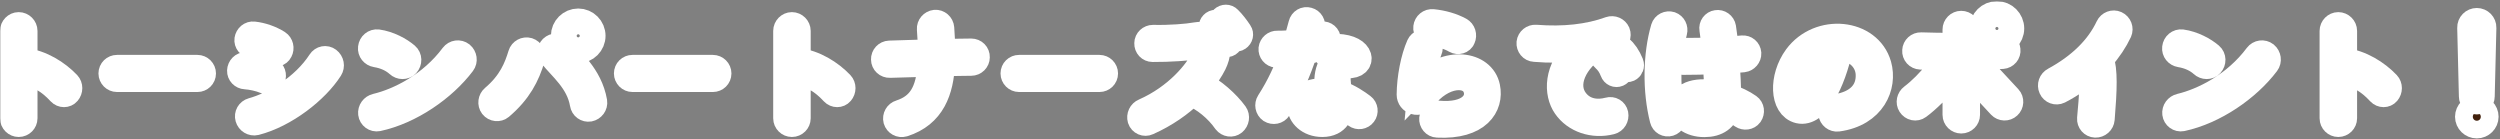 <svg width="970" height="54" viewBox="0 0 970 54" fill="none" xmlns="http://www.w3.org/2000/svg">
<rect x="0" y="0" width="970" height="54" fill="#808080" stroke="none"/>
<mask id="path-1-outside-1_500:992" maskUnits="userSpaceOnUse" x="0" y="0.45" width="970" height="54" fill="black">
<rect fill="white" y="0.45" width="970" height="54"/>
<path d="M26.3 32.55C22.2 28.25 16.05 24.4 9.55 23.6V12C9.55 10.75 8.5 9.7 7.25 9.7C6.05 9.7 5 10.75 5 12V45.9C5 47.15 6.05 48.15 7.25 48.15C8.55 48.15 9.55 47.1 9.55 45.9V28C14.85 28.9 19.1 31.35 23.3 35.9C24.15 36.8 25.55 36.8 26.3 35.9C27.15 34.9 27.15 33.45 26.3 32.55Z"/>
<path d="M76.6 30.7C77.8 30.7 78.8 29.75 78.8 28.5C78.8 27.3 77.8 26.3 76.6 26.3H45.4C44.2 26.3 43.2 27.25 43.2 28.5C43.2 29.7 44.2 30.7 45.4 30.7H76.6Z"/>
<path d="M105.8 20.55C106.8 21.15 108.1 20.85 108.6 19.8C109.2 18.7 108.85 17.3 107.85 16.65C105.1 14.9 101.65 13.7 98.4 13.35C97.2 13.2 96.15 14.1 95.95 15.35C95.8 16.45 96.65 17.5 97.8 17.7C100.7 18.1 103.5 19.05 105.8 20.55ZM99.15 47.5C110.65 44.55 122.7 35.1 128.05 26.7C128.75 25.6 128.5 24.15 127.4 23.3C126.4 22.55 125 22.8 124.3 23.9C117.85 33.85 106.25 40.65 97.85 42.95C96.6 43.3 95.9 44.55 96.25 45.75C96.6 47 97.9 47.8 99.15 47.5ZM102.9 31.4C104 31.85 105.3 31.4 105.75 30.35C106.25 29.15 105.8 27.8 104.65 27.3C102.05 26.15 98.45 25.35 95.4 25.2C94.15 25.15 93.15 26.2 93.1 27.45C93.05 28.6 94 29.6 95.2 29.65C97.6 29.8 100.65 30.45 102.9 31.4Z"/>
<path d="M157.8 25C158.75 23.95 158.7 22.35 157.7 21.5C155.2 19.35 150.9 17 146.5 16.4C145.2 16.25 144.05 17.2 143.9 18.55C143.75 19.8 144.65 20.9 145.9 21.1C149.3 21.65 152.3 23 154.5 25C155.45 25.9 156.95 25.9 157.8 25ZM146.55 45.95C159.2 43.25 172.15 34.3 179.5 24.55C180.3 23.5 180.05 22 179.05 21.15C178 20.35 176.55 20.55 175.75 21.6C167.25 33 154.8 39.2 145.95 41.3C144.65 41.6 143.8 42.8 143.95 44.05C144.1 45.3 145.3 46.2 146.55 45.95Z"/>
<path d="M224.35 19.5C227.45 19.5 229.95 16.95 229.95 13.9C229.95 10.85 227.45 8.3 224.35 8.3C221.3 8.3 218.75 10.8 218.75 13.9C218.75 16.95 221.25 19.5 224.35 19.5ZM224.35 16.9C222.65 16.9 221.35 15.55 221.35 13.9C221.35 12.2 222.7 10.9 224.35 10.9C226.05 10.9 227.35 12.25 227.35 13.9C227.35 15.55 226.05 16.9 224.35 16.9ZM228.65 42.2C229.9 41.95 230.8 40.75 230.6 39.5C228.8 29.2 221.25 23.5 217.75 18.95C216.95 17.95 215.55 17.7 214.55 18.35C213.45 19.05 213.2 20.5 213.95 21.45C217.65 26.2 224.6 31.45 226.1 40.3C226.3 41.6 227.45 42.4 228.65 42.2ZM194.25 41.5C201.35 35.45 204.45 29.4 206.5 22.5C206.85 21.25 206.15 20 204.95 19.6C203.75 19.25 202.45 19.95 202.1 21.15C200.55 26.2 198.3 32.1 191.45 37.9C190.5 38.7 190.3 40.15 191.05 41.15C191.85 42.15 193.3 42.3 194.25 41.5Z"/>
<path d="M276.6 30.7C277.8 30.7 278.8 29.75 278.8 28.5C278.8 27.3 277.8 26.3 276.6 26.3H245.4C244.2 26.3 243.2 27.25 243.2 28.5C243.2 29.7 244.2 30.7 245.4 30.7H276.6Z"/>
<path d="M326.3 32.55C322.2 28.25 316.05 24.4 309.55 23.6V12C309.55 10.75 308.5 9.7 307.25 9.7C306.05 9.7 305 10.75 305 12V45.9C305 47.15 306.05 48.15 307.25 48.15C308.55 48.15 309.55 47.1 309.55 45.9V28C314.85 28.9 319.1 31.35 323.3 35.9C324.15 36.8 325.55 36.8 326.3 35.9C327.15 34.9 327.15 33.45 326.3 32.55Z"/>
<path d="M376.85 19.95C374.15 19.95 370.4 20.05 365.65 20.15C365.65 17.05 365.45 13.95 365.25 10.9C365.15 9.65 364.05 8.7 362.85 8.8C361.6 8.95 360.65 10.05 360.75 11.25C361 14.55 361.15 17.55 361.15 20.25L345.1 20.75C343.85 20.8 342.9 21.85 342.95 23.05C342.95 24.3 344 25.25 345.25 25.2C351.25 25 356.5 24.85 361.05 24.75C360.4 35.9 356.85 41.3 349.3 43.75C348.1 44.1 347.4 45.35 347.7 46.55C348.05 47.75 349.3 48.45 350.5 48.1C361.85 44.5 365.05 35.1 365.55 24.6C370.35 24.5 374.15 24.4 376.85 24.4C378.05 24.4 379.05 23.4 379.05 22.2C379.1 20.95 378.1 19.95 376.85 19.95Z"/>
<path d="M426.6 30.7C427.8 30.7 428.8 29.75 428.8 28.5C428.8 27.3 427.8 26.3 426.6 26.3H395.4C394.2 26.3 393.2 27.25 393.2 28.5C393.2 29.7 394.2 30.7 395.4 30.7H426.6Z"/>
<path d="M480.95 12.55C479.75 10.75 478.25 8.75 476.75 7.3C476.15 6.65 475.15 6.65 474.45 7.3C473.85 7.85 473.9 8.85 474.5 9.45C475.7 10.75 477.25 12.65 478.3 14.25C478.8 15 479.75 15.25 480.45 14.75C481.2 14.25 481.45 13.25 480.95 12.55ZM470.6 11.55C471.85 12.85 473.45 14.8 474.5 16.45C475 17.15 476 17.4 476.7 16.95C477.45 16.45 477.7 15.4 477.2 14.7C476 12.9 474.4 10.75 472.85 9.25C472.2 8.65 471.15 8.65 470.55 9.3C469.95 9.9 469.95 10.95 470.6 11.55ZM465.6 32.65C468.05 29.75 469.8 27.05 470.95 24.75C474.45 17.65 471.15 12.4 463.95 13.65C460.7 14.25 454 14.8 447.35 14.65C446.15 14.65 445.1 15.6 445.1 16.8C445.05 18.05 446 19.05 447.2 19.05C453.7 19.1 461.2 18.55 464.6 18C468.15 17.45 468.8 18.8 466.95 22.75C464.5 27.75 456.85 37.5 443.9 43.2C442.7 43.7 442.1 45 442.45 46.25C442.85 47.45 444.2 48.05 445.35 47.5C452.4 44.35 458 40.3 462.25 36.2C467.1 38.1 472.35 42.4 475.6 47.1C476.4 48.1 477.75 48.3 478.7 47.55C479.7 46.7 479.95 45.25 479.2 44.2C476.1 39.95 470.75 35.15 465.6 32.65Z"/>
<path d="M514.05 17.5C515.1 16.95 515.55 15.6 515.05 14.45C514.55 13.4 513.3 13 512.2 13.55C510.8 14.25 509.3 14.85 507.7 15.35C508.2 13.65 508.7 12 509.1 10.5C509.4 9.35 508.7 8.15 507.55 7.85C506.35 7.5 505.2 8.2 504.9 9.4C504.3 11.65 503.65 14 502.9 16.4C500.4 16.8 497.9 16.95 495.65 16.9C494.45 16.85 493.45 17.75 493.3 18.9C493.2 20.1 494.05 21.15 495.25 21.25C497.25 21.35 499.3 21.25 501.4 21.05C499.3 27 496.5 33.3 492.4 39.65C491.75 40.65 492 42.05 493 42.75C494.05 43.4 495.45 43.15 496.1 42.1C500.65 35.1 503.85 27.25 506.15 20.25C509.05 19.6 511.75 18.65 514.05 17.5ZM528.7 41.25C526.65 39.7 523.45 37.5 519.65 36.2C518.25 27.7 519.1 25.8 524.2 25.3C529.4 24.8 528.4 17.65 516.8 18.15C515.55 18.2 514.65 19.25 514.75 20.5C514.8 21.65 515.85 22.45 517.05 22.35C518.1 22.3 519.2 22.35 520.25 22.5C517.1 23.65 514.1 26.45 515.15 35.5C500 34 502.4 48.15 513.05 48.15C519.1 48.15 520.3 43.55 520.2 41.05C522.6 42.15 524.65 43.6 526.1 44.7C527.05 45.4 528.4 45.2 529.1 44.25C529.8 43.35 529.65 41.95 528.7 41.25ZM509.5 42.8C507.05 40.25 511.4 38.1 515.85 39.6C516.8 45.6 511.3 44.7 509.5 42.8Z"/>
<path d="M564.7 15.7C565.75 16.3 567.1 15.9 567.5 14.85C568.05 13.65 567.6 12.25 566.5 11.65C563.55 10.05 559.85 8.95 555.9 8.55C554.6 8.4 553.5 9.35 553.35 10.6C553.2 11.8 554.1 12.9 555.35 13C559 13.3 562.1 14.2 564.7 15.7ZM557.7 48.4C573.6 49.2 578.55 41 577.05 33.8C575.2 24.75 561.3 22.6 551.2 33.1C551.55 29.1 553.2 22.95 554.6 19.45C555.1 18.35 554.6 17.05 553.55 16.55C552.45 16.05 551.15 16.5 550.65 17.6C548.45 22.55 546.95 30.2 546.9 36.75C546.9 38 547.75 39.1 549 39.45C550.15 39.8 551.45 39.3 552.2 38.25C559.5 28.35 570.7 27.65 572.75 34.5C574.25 39.5 569.95 45.1 558.05 44.05C556.85 43.95 555.75 44.8 555.65 46C555.55 47.25 556.45 48.35 557.7 48.4Z"/>
<path d="M624.15 42.75C620.15 43.85 614.8 43.6 611.35 39.1C606.55 32.85 610.55 23.45 620.25 17.35C622.4 16.85 624.4 16.25 626.3 15.55C627.45 15.1 628 13.8 627.55 12.65C627.05 11.55 625.8 11 624.65 11.4C616.4 14.4 606.7 15.45 595.85 14.6C594.65 14.5 593.55 15.4 593.4 16.6C593.3 17.85 594.2 18.95 595.4 19C601.3 19.5 607.1 19.4 612.5 18.75C603.65 26.75 604 36.3 607.45 41.25C611.1 46.55 618.15 48.95 625.05 47.2C626.3 46.9 627.05 45.6 626.8 44.3C626.55 43.1 625.35 42.4 624.15 42.75ZM632.75 24.65C631.6 21.9 630.45 20.2 628.5 18.45C627.9 17.9 626.95 17.95 626.35 18.5C625.8 19.1 625.8 20 626.4 20.6C628 22.1 629.15 23.8 629.95 25.9C630.25 26.7 631.15 27.1 631.95 26.75C632.7 26.4 633.1 25.5 632.75 24.65ZM624.5 20.4C623.85 19.8 622.8 19.9 622.25 20.55C621.65 21.15 621.75 22.15 622.4 22.7C624 24.15 625 25.65 625.8 27.75C626.1 28.6 627 29 627.8 28.65C628.6 28.3 629.05 27.35 628.7 26.5C627.6 23.95 626.3 22.05 624.5 20.4Z"/>
<path d="M678.55 41.35C676.35 39.8 673.55 38.45 670.55 37.45C670.55 33.45 670.3 28.35 669.95 23.55C672.4 23.4 674.6 23.2 676.4 23.05C677.55 22.9 678.45 21.85 678.4 20.7C678.3 19.5 677.3 18.65 676.1 18.75C674.2 18.95 672 19.1 669.6 19.25C669.3 15.85 668.95 12.8 668.6 10.7C668.4 9.5 667.25 8.7 666.1 8.9C664.95 9.05 664.15 10.15 664.35 11.3C664.7 13.35 665 16.25 665.3 19.45C661.15 19.65 656.85 19.75 653 19.7C651.8 19.7 650.8 20.65 650.8 21.85C650.8 23.05 651.75 24.05 652.95 24.05C657.15 24.05 661.55 23.95 665.65 23.75C665.95 28.1 666.2 32.6 666.2 36.3C659.25 34.95 652.65 35.95 652.25 41.4C651.95 45.25 655.9 48.2 661.3 48.2C666.3 48.2 669.45 45.9 670.25 41.75C672.25 42.55 674.15 43.6 675.95 44.9C676.95 45.55 678.3 45.4 679 44.45C679.7 43.4 679.55 42.05 678.55 41.35ZM648.25 9.5C647.1 9.15 645.85 9.75 645.5 10.9C642.45 21.25 642.25 35.2 645.1 46.35C645.4 47.55 646.55 48.2 647.75 47.85C648.85 47.5 649.5 46.3 649.2 45.15C646.05 32.95 647.55 19.65 649.65 12.25C649.95 11.1 649.35 9.9 648.25 9.5ZM661.3 43.85C655.95 43.85 654.35 39.8 661 40C662.75 40.05 664.4 40.2 666.05 40.55C665.75 42.95 664.45 43.85 661.3 43.85Z"/>
<path d="M713 46.05C726.8 44.2 731.2 33.35 728.9 25.25C725.15 12.15 705.85 10.2 697.05 22.1C691.2 30.1 691.65 41.4 698 42.9C704.75 44.5 711.05 32.25 713.95 18.6C719.95 18.7 724.75 23.1 725 28.75C725.3 35.65 720.75 40.25 712.35 41.55C711.15 41.75 710.3 42.85 710.5 44.05C710.65 45.3 711.8 46.2 713 46.05ZM697.75 37.6C695.5 33.85 698.35 21.05 709.3 18.9C707.2 29.05 700.65 42.5 697.75 37.6Z"/>
<path d="M774.8 16.65C777.85 16.65 780.4 14.15 780.4 11.05C780.4 7.95 777.85 5.45 774.8 5.45C771.75 5.45 769.2 7.95 769.2 11.05C769.2 14.1 771.7 16.65 774.8 16.65ZM774.8 8.05C776.45 8.05 777.8 9.35 777.8 11.05C777.8 12.75 776.45 14.05 774.8 14.05C773.1 14.05 771.8 12.7 771.8 11.05C771.8 9.35 773.15 8.05 774.8 8.05ZM776.95 21.75C778.2 21.65 779.1 20.6 778.95 19.35C778.85 18.15 777.8 17.25 776.6 17.3C773.1 17.5 768.3 17.65 763.25 17.7V11.45C763.25 10.25 762.25 9.2 760.95 9.2C759.7 9.2 758.7 10.25 758.7 11.45V17.75C753.85 17.75 749.1 17.7 745.35 17.55C744.15 17.5 743.1 18.45 743.05 19.65C742.95 20.9 743.9 21.95 745.15 22C748.75 22.15 753.7 22.2 758.7 22.2V44.55C758.7 45.8 759.75 46.8 760.95 46.8C762.25 46.8 763.25 45.75 763.25 44.55V22.15C768.65 22.05 773.75 21.95 776.95 21.75ZM754.25 27.9C753.3 27.1 751.85 27.3 751.1 28.35C748.9 31.35 745.15 35.1 741.9 37.55C740.9 38.3 740.6 39.7 741.25 40.7C741.95 41.8 743.35 42.1 744.35 41.35C747.85 38.8 752.4 34.2 754.7 31.3C755.5 30.25 755.3 28.75 754.25 27.9ZM770.4 28.25C769.55 27.35 768.1 27.3 767.25 28.15C766.35 28.95 766.25 30.4 767.1 31.3L776.15 41.05C777 41.95 778.4 42 779.3 41.15C780.2 40.35 780.3 38.9 779.45 38L770.4 28.25Z"/>
<path d="M821.05 9.25C819.95 8.75 818.6 9.25 818.05 10.4C814.15 18.7 807 25.65 797.05 31.05C795.9 31.65 795.4 33 795.95 34.2C796.45 35.35 797.8 35.85 798.95 35.3C803.9 32.75 808.1 29.7 811.55 26.5C812.25 30.55 811.7 37.1 810.9 46C810.8 47.25 811.75 48.35 813 48.4C814.3 48.45 815.4 47.45 815.5 46.2C816.45 34.65 816.7 27.15 815.15 22.85C818.3 19.3 820.65 15.7 822.25 12.3C822.75 11.15 822.25 9.8 821.05 9.25Z"/>
<path d="M857.8 25C858.75 23.95 858.7 22.35 857.7 21.5C855.2 19.35 850.9 17 846.5 16.4C845.2 16.25 844.05 17.2 843.9 18.55C843.75 19.8 844.65 20.9 845.9 21.1C849.3 21.65 852.3 23 854.5 25C855.45 25.9 856.95 25.9 857.8 25ZM846.55 45.95C859.2 43.25 872.15 34.3 879.5 24.55C880.3 23.5 880.05 22 879.05 21.15C878 20.35 876.55 20.55 875.75 21.6C867.25 33 854.8 39.2 845.95 41.3C844.65 41.6 843.8 42.8 843.95 44.05C844.1 45.3 845.3 46.2 846.55 45.95Z"/>
<path d="M926.3 32.55C922.2 28.25 916.05 24.4 909.55 23.6V12C909.55 10.75 908.5 9.7 907.25 9.7C906.05 9.7 905 10.75 905 12V45.9C905 47.15 906.05 48.15 907.25 48.15C908.55 48.15 909.55 47.1 909.55 45.9V28C914.85 28.9 919.1 31.35 923.3 35.9C924.15 36.8 925.55 36.8 926.3 35.9C927.15 34.9 927.15 33.45 926.3 32.55Z"/>
<path d="M961 39.4C962.1 39.4 962.95 38.5 962.95 37.45L963.6 10.75C963.65 9.3 962.45 8.1 961 8.1C959.55 8.1 958.35 9.3 958.4 10.75L959.05 37.45C959.05 38.5 959.9 39.4 961 39.4ZM961 48.7C962.9 48.7 964.45 47.15 964.45 45.3C964.45 43.4 962.9 41.85 961 41.85C959.15 41.85 957.55 43.4 957.55 45.3C957.55 47.2 959.15 48.7 961 48.7Z"/>
</mask>
<path d="M26.3 32.55C22.2 28.25 16.05 24.4 9.55 23.6V12C9.55 10.75 8.5 9.7 7.25 9.7C6.05 9.7 5 10.75 5 12V45.9C5 47.15 6.05 48.15 7.25 48.15C8.55 48.15 9.55 47.1 9.55 45.9V28C14.85 28.9 19.1 31.35 23.3 35.9C24.15 36.8 25.55 36.8 26.3 35.9C27.15 34.9 27.15 33.45 26.3 32.55Z" fill="#42210C"/>
<path d="M76.6 30.7C77.8 30.7 78.8 29.75 78.8 28.5C78.8 27.3 77.8 26.3 76.6 26.3H45.4C44.2 26.3 43.2 27.25 43.2 28.5C43.2 29.7 44.2 30.7 45.4 30.7H76.6Z" fill="#42210C"/>
<path d="M105.8 20.55C106.8 21.15 108.1 20.85 108.6 19.8C109.2 18.7 108.85 17.3 107.85 16.65C105.1 14.9 101.65 13.7 98.4 13.35C97.2 13.2 96.15 14.1 95.95 15.35C95.8 16.45 96.65 17.5 97.8 17.7C100.7 18.1 103.5 19.05 105.8 20.55ZM99.15 47.5C110.65 44.55 122.7 35.1 128.05 26.7C128.75 25.6 128.5 24.15 127.4 23.3C126.4 22.55 125 22.8 124.3 23.9C117.85 33.85 106.25 40.65 97.85 42.95C96.6 43.3 95.9 44.55 96.25 45.75C96.6 47 97.9 47.8 99.15 47.5ZM102.9 31.4C104 31.85 105.3 31.4 105.75 30.35C106.25 29.15 105.8 27.8 104.65 27.3C102.05 26.15 98.45 25.35 95.4 25.2C94.15 25.15 93.15 26.2 93.1 27.45C93.05 28.6 94 29.6 95.2 29.65C97.6 29.8 100.65 30.45 102.9 31.4Z" fill="#42210C"/>
<path d="M157.8 25C158.75 23.95 158.7 22.35 157.7 21.5C155.2 19.35 150.9 17 146.5 16.4C145.2 16.25 144.05 17.2 143.9 18.55C143.75 19.8 144.65 20.9 145.9 21.1C149.3 21.65 152.3 23 154.5 25C155.45 25.9 156.95 25.9 157.8 25ZM146.55 45.95C159.2 43.25 172.15 34.3 179.5 24.55C180.3 23.5 180.05 22 179.05 21.15C178 20.35 176.55 20.55 175.75 21.6C167.25 33 154.8 39.2 145.95 41.3C144.65 41.6 143.8 42.8 143.95 44.05C144.1 45.3 145.3 46.2 146.55 45.95Z" fill="#42210C"/>
<path d="M224.35 19.5C227.45 19.5 229.95 16.95 229.95 13.9C229.95 10.85 227.45 8.3 224.35 8.3C221.3 8.3 218.75 10.8 218.75 13.9C218.75 16.95 221.25 19.5 224.35 19.5ZM224.35 16.9C222.65 16.9 221.35 15.55 221.35 13.9C221.35 12.2 222.7 10.9 224.35 10.9C226.05 10.9 227.35 12.25 227.35 13.9C227.35 15.55 226.05 16.9 224.35 16.9ZM228.65 42.2C229.9 41.95 230.8 40.75 230.6 39.5C228.8 29.2 221.25 23.5 217.75 18.95C216.95 17.95 215.55 17.7 214.55 18.35C213.45 19.05 213.2 20.5 213.95 21.45C217.65 26.2 224.6 31.45 226.1 40.3C226.3 41.6 227.45 42.4 228.65 42.2ZM194.25 41.5C201.35 35.45 204.45 29.4 206.5 22.5C206.85 21.25 206.15 20 204.95 19.6C203.75 19.25 202.45 19.95 202.1 21.15C200.55 26.2 198.3 32.1 191.45 37.9C190.5 38.7 190.3 40.15 191.05 41.15C191.85 42.15 193.3 42.3 194.25 41.5Z" fill="#42210C"/>
<path d="M276.6 30.7C277.8 30.7 278.8 29.75 278.8 28.5C278.8 27.3 277.8 26.3 276.6 26.3H245.4C244.2 26.3 243.2 27.25 243.2 28.5C243.2 29.7 244.2 30.7 245.4 30.7H276.6Z" fill="#42210C"/>
<path d="M326.3 32.55C322.2 28.25 316.05 24.4 309.55 23.6V12C309.55 10.75 308.5 9.7 307.25 9.7C306.05 9.7 305 10.75 305 12V45.9C305 47.15 306.05 48.15 307.25 48.15C308.55 48.15 309.55 47.1 309.55 45.9V28C314.85 28.9 319.1 31.35 323.3 35.9C324.15 36.8 325.55 36.8 326.3 35.9C327.15 34.9 327.15 33.45 326.3 32.55Z" fill="#42210C"/>
<path d="M376.85 19.95C374.15 19.95 370.4 20.05 365.65 20.15C365.65 17.05 365.45 13.95 365.25 10.9C365.15 9.65 364.05 8.7 362.85 8.8C361.6 8.95 360.65 10.05 360.75 11.25C361 14.55 361.15 17.55 361.15 20.25L345.1 20.75C343.85 20.8 342.9 21.85 342.95 23.05C342.95 24.3 344 25.25 345.25 25.2C351.25 25 356.5 24.85 361.05 24.75C360.4 35.9 356.85 41.3 349.3 43.75C348.1 44.1 347.4 45.35 347.7 46.55C348.05 47.75 349.3 48.45 350.5 48.1C361.85 44.5 365.05 35.1 365.55 24.6C370.35 24.5 374.15 24.4 376.85 24.4C378.05 24.4 379.05 23.4 379.05 22.2C379.1 20.95 378.1 19.95 376.85 19.95Z" fill="#42210C"/>
<path d="M426.6 30.7C427.8 30.7 428.8 29.75 428.8 28.5C428.8 27.3 427.8 26.3 426.6 26.3H395.4C394.2 26.3 393.2 27.25 393.2 28.5C393.2 29.7 394.2 30.7 395.4 30.7H426.6Z" fill="#42210C"/>
<path d="M480.95 12.55C479.75 10.75 478.25 8.75 476.75 7.3C476.15 6.65 475.15 6.65 474.45 7.3C473.85 7.85 473.9 8.85 474.5 9.45C475.7 10.75 477.25 12.65 478.3 14.25C478.8 15 479.75 15.25 480.45 14.75C481.2 14.25 481.45 13.25 480.95 12.55ZM470.6 11.55C471.85 12.85 473.45 14.8 474.5 16.45C475 17.15 476 17.4 476.7 16.95C477.45 16.45 477.7 15.4 477.2 14.7C476 12.9 474.4 10.75 472.85 9.25C472.2 8.65 471.15 8.65 470.55 9.3C469.95 9.9 469.95 10.95 470.6 11.55ZM465.6 32.65C468.05 29.75 469.8 27.05 470.95 24.75C474.45 17.65 471.15 12.4 463.95 13.65C460.7 14.25 454 14.8 447.35 14.65C446.15 14.65 445.1 15.6 445.1 16.8C445.05 18.05 446 19.05 447.2 19.05C453.7 19.1 461.2 18.55 464.6 18C468.15 17.45 468.8 18.8 466.95 22.75C464.5 27.75 456.85 37.5 443.9 43.2C442.7 43.7 442.1 45 442.45 46.25C442.85 47.45 444.2 48.05 445.35 47.5C452.4 44.35 458 40.3 462.25 36.2C467.1 38.1 472.35 42.4 475.6 47.1C476.4 48.1 477.75 48.3 478.7 47.55C479.7 46.7 479.95 45.25 479.2 44.2C476.1 39.95 470.75 35.15 465.6 32.65Z" fill="#42210C"/>
<path d="M514.05 17.5C515.1 16.95 515.55 15.6 515.05 14.45C514.55 13.4 513.3 13 512.2 13.55C510.8 14.25 509.3 14.85 507.7 15.35C508.2 13.65 508.7 12 509.1 10.5C509.4 9.35 508.7 8.15 507.55 7.85C506.35 7.5 505.2 8.2 504.9 9.4C504.3 11.65 503.65 14 502.9 16.4C500.4 16.8 497.9 16.95 495.65 16.9C494.45 16.85 493.45 17.75 493.3 18.9C493.2 20.1 494.05 21.15 495.25 21.25C497.25 21.35 499.3 21.25 501.4 21.05C499.3 27 496.5 33.3 492.4 39.65C491.75 40.65 492 42.05 493 42.75C494.05 43.4 495.45 43.15 496.1 42.1C500.65 35.1 503.85 27.25 506.15 20.25C509.05 19.6 511.75 18.65 514.05 17.5ZM528.7 41.25C526.65 39.7 523.45 37.5 519.65 36.2C518.25 27.7 519.1 25.8 524.2 25.3C529.4 24.8 528.4 17.65 516.8 18.15C515.55 18.2 514.65 19.25 514.75 20.5C514.8 21.65 515.85 22.45 517.05 22.35C518.1 22.3 519.2 22.35 520.25 22.5C517.1 23.65 514.1 26.45 515.15 35.5C500 34 502.4 48.15 513.05 48.15C519.1 48.15 520.3 43.55 520.2 41.05C522.6 42.15 524.65 43.6 526.1 44.7C527.05 45.4 528.4 45.2 529.1 44.25C529.8 43.35 529.65 41.95 528.7 41.25ZM509.5 42.8C507.05 40.25 511.4 38.1 515.85 39.6C516.8 45.6 511.3 44.7 509.5 42.8Z" fill="#42210C"/>
<path d="M564.7 15.7C565.75 16.3 567.1 15.9 567.5 14.85C568.05 13.65 567.6 12.25 566.5 11.65C563.55 10.05 559.85 8.95 555.9 8.55C554.6 8.4 553.5 9.35 553.35 10.6C553.2 11.8 554.1 12.9 555.35 13C559 13.3 562.1 14.2 564.7 15.7ZM557.7 48.4C573.6 49.2 578.55 41 577.05 33.8C575.2 24.75 561.3 22.6 551.2 33.1C551.55 29.1 553.2 22.95 554.6 19.45C555.1 18.35 554.6 17.05 553.55 16.55C552.45 16.05 551.15 16.5 550.65 17.6C548.45 22.55 546.95 30.2 546.9 36.75C546.9 38 547.75 39.1 549 39.45C550.15 39.8 551.45 39.3 552.2 38.25C559.5 28.35 570.7 27.65 572.75 34.5C574.25 39.5 569.95 45.1 558.05 44.05C556.85 43.95 555.75 44.8 555.65 46C555.55 47.25 556.45 48.35 557.7 48.4Z" fill="#42210C"/>
<path d="M624.15 42.75C620.15 43.85 614.8 43.6 611.35 39.1C606.55 32.85 610.55 23.45 620.25 17.35C622.4 16.85 624.4 16.25 626.3 15.55C627.45 15.1 628 13.8 627.55 12.65C627.05 11.55 625.8 11 624.65 11.4C616.4 14.4 606.7 15.45 595.85 14.6C594.65 14.5 593.55 15.4 593.4 16.6C593.3 17.85 594.2 18.95 595.4 19C601.3 19.5 607.1 19.4 612.5 18.75C603.65 26.75 604 36.3 607.45 41.25C611.1 46.55 618.15 48.95 625.05 47.2C626.3 46.9 627.05 45.6 626.8 44.3C626.55 43.1 625.35 42.4 624.15 42.75ZM632.75 24.65C631.6 21.9 630.45 20.2 628.5 18.45C627.9 17.9 626.95 17.95 626.35 18.5C625.8 19.1 625.8 20 626.4 20.6C628 22.1 629.15 23.8 629.95 25.9C630.25 26.7 631.15 27.1 631.95 26.75C632.7 26.4 633.1 25.5 632.75 24.65ZM624.5 20.4C623.85 19.8 622.8 19.9 622.25 20.55C621.65 21.15 621.75 22.15 622.4 22.7C624 24.15 625 25.65 625.8 27.75C626.1 28.6 627 29 627.8 28.65C628.6 28.3 629.05 27.35 628.7 26.5C627.6 23.95 626.3 22.05 624.5 20.4Z" fill="#42210C"/>
<path d="M678.55 41.35C676.35 39.8 673.55 38.45 670.55 37.45C670.55 33.45 670.3 28.35 669.95 23.55C672.4 23.4 674.6 23.2 676.4 23.05C677.55 22.9 678.45 21.85 678.4 20.7C678.3 19.5 677.3 18.65 676.1 18.75C674.2 18.95 672 19.1 669.6 19.25C669.3 15.85 668.95 12.8 668.6 10.7C668.4 9.5 667.25 8.7 666.1 8.9C664.95 9.05 664.15 10.15 664.35 11.3C664.7 13.35 665 16.25 665.3 19.45C661.15 19.65 656.85 19.75 653 19.7C651.8 19.7 650.8 20.65 650.8 21.85C650.8 23.05 651.75 24.05 652.95 24.05C657.15 24.05 661.55 23.95 665.65 23.75C665.95 28.1 666.2 32.6 666.2 36.3C659.25 34.95 652.65 35.95 652.25 41.4C651.95 45.25 655.9 48.2 661.3 48.2C666.3 48.2 669.45 45.9 670.25 41.75C672.25 42.55 674.15 43.6 675.95 44.9C676.95 45.55 678.3 45.4 679 44.45C679.7 43.4 679.55 42.05 678.55 41.35ZM648.25 9.5C647.1 9.15 645.85 9.75 645.5 10.9C642.45 21.25 642.25 35.2 645.1 46.35C645.4 47.55 646.55 48.2 647.75 47.85C648.85 47.5 649.5 46.3 649.2 45.15C646.05 32.95 647.55 19.65 649.65 12.25C649.95 11.1 649.35 9.9 648.25 9.5ZM661.3 43.85C655.95 43.85 654.35 39.8 661 40C662.75 40.05 664.4 40.2 666.05 40.55C665.75 42.95 664.45 43.85 661.3 43.85Z" fill="#42210C"/>
<path d="M713 46.05C726.8 44.2 731.2 33.35 728.9 25.25C725.15 12.15 705.85 10.2 697.05 22.1C691.2 30.1 691.65 41.4 698 42.9C704.75 44.5 711.05 32.25 713.95 18.6C719.95 18.7 724.75 23.1 725 28.75C725.3 35.65 720.75 40.25 712.35 41.55C711.15 41.75 710.3 42.85 710.5 44.05C710.65 45.3 711.8 46.2 713 46.05ZM697.75 37.6C695.5 33.85 698.35 21.05 709.3 18.9C707.2 29.05 700.65 42.5 697.75 37.6Z" fill="#42210C"/>
<path d="M774.8 16.65C777.85 16.65 780.4 14.15 780.4 11.05C780.4 7.95 777.85 5.45 774.8 5.45C771.75 5.45 769.2 7.95 769.2 11.05C769.2 14.1 771.7 16.65 774.8 16.65ZM774.8 8.05C776.45 8.05 777.8 9.35 777.8 11.05C777.8 12.75 776.45 14.05 774.8 14.05C773.1 14.05 771.8 12.7 771.8 11.05C771.8 9.35 773.15 8.05 774.8 8.05ZM776.95 21.75C778.2 21.65 779.1 20.6 778.95 19.35C778.85 18.15 777.8 17.25 776.6 17.3C773.1 17.5 768.3 17.65 763.25 17.7V11.45C763.25 10.25 762.25 9.2 760.95 9.2C759.7 9.2 758.7 10.25 758.7 11.45V17.75C753.85 17.75 749.1 17.7 745.35 17.55C744.15 17.5 743.1 18.45 743.05 19.65C742.95 20.9 743.9 21.95 745.15 22C748.75 22.15 753.7 22.2 758.7 22.2V44.55C758.7 45.8 759.75 46.8 760.95 46.8C762.25 46.8 763.25 45.75 763.25 44.55V22.15C768.65 22.05 773.75 21.95 776.95 21.75ZM754.25 27.9C753.3 27.1 751.85 27.3 751.1 28.35C748.9 31.35 745.15 35.1 741.9 37.55C740.9 38.3 740.6 39.7 741.25 40.7C741.95 41.8 743.35 42.1 744.35 41.35C747.85 38.8 752.4 34.2 754.7 31.3C755.5 30.25 755.3 28.75 754.25 27.9ZM770.4 28.25C769.55 27.35 768.1 27.3 767.25 28.15C766.35 28.95 766.25 30.4 767.1 31.3L776.15 41.05C777 41.95 778.4 42 779.3 41.15C780.2 40.35 780.3 38.9 779.45 38L770.4 28.25Z" fill="#42210C"/>
<path d="M821.05 9.25C819.95 8.75 818.6 9.25 818.05 10.4C814.15 18.7 807 25.65 797.05 31.05C795.9 31.65 795.4 33 795.95 34.2C796.45 35.35 797.8 35.85 798.95 35.3C803.9 32.75 808.1 29.7 811.55 26.5C812.25 30.55 811.7 37.1 810.9 46C810.8 47.25 811.75 48.35 813 48.4C814.3 48.45 815.4 47.45 815.5 46.2C816.45 34.65 816.7 27.15 815.15 22.85C818.3 19.3 820.65 15.7 822.25 12.3C822.75 11.15 822.25 9.8 821.05 9.25Z" fill="#42210C"/>
<path d="M857.8 25C858.75 23.95 858.7 22.35 857.7 21.5C855.2 19.35 850.9 17 846.5 16.4C845.2 16.25 844.05 17.2 843.9 18.55C843.75 19.8 844.65 20.9 845.9 21.1C849.3 21.65 852.3 23 854.5 25C855.45 25.9 856.95 25.9 857.8 25ZM846.55 45.95C859.2 43.25 872.15 34.3 879.5 24.55C880.3 23.5 880.05 22 879.05 21.15C878 20.35 876.55 20.55 875.75 21.6C867.25 33 854.8 39.2 845.95 41.3C844.65 41.6 843.8 42.8 843.95 44.05C844.1 45.3 845.3 46.2 846.55 45.95Z" fill="#42210C"/>
<path d="M926.3 32.55C922.2 28.25 916.05 24.4 909.55 23.6V12C909.55 10.75 908.5 9.7 907.25 9.7C906.05 9.7 905 10.75 905 12V45.9C905 47.15 906.05 48.15 907.25 48.15C908.55 48.15 909.55 47.1 909.55 45.9V28C914.85 28.9 919.1 31.35 923.3 35.9C924.15 36.8 925.55 36.8 926.3 35.9C927.15 34.9 927.15 33.45 926.3 32.55Z" fill="#42210C"/>
<path d="M961 39.4C962.1 39.4 962.95 38.5 962.95 37.45L963.6 10.75C963.65 9.3 962.45 8.1 961 8.1C959.55 8.1 958.35 9.3 958.4 10.75L959.05 37.45C959.05 38.5 959.9 39.4 961 39.4ZM961 48.7C962.9 48.7 964.45 47.15 964.45 45.3C964.45 43.4 962.9 41.85 961 41.85C959.15 41.85 957.55 43.4 957.55 45.3C957.55 47.2 959.15 48.7 961 48.7Z" fill="#42210C"/>
<path d="M26.3 32.55C22.2 28.25 16.05 24.4 9.55 23.6V12C9.55 10.75 8.5 9.7 7.25 9.7C6.05 9.7 5 10.75 5 12V45.9C5 47.15 6.05 48.15 7.25 48.15C8.55 48.15 9.55 47.1 9.55 45.9V28C14.85 28.9 19.1 31.35 23.3 35.9C24.15 36.8 25.55 36.8 26.3 35.9C27.15 34.9 27.15 33.45 26.3 32.55Z" stroke="white" stroke-width="10" mask="url(#path-1-outside-1_500:992)"/>
<path d="M76.6 30.7C77.8 30.7 78.8 29.75 78.8 28.5C78.8 27.3 77.8 26.3 76.6 26.3H45.4C44.2 26.3 43.2 27.25 43.2 28.5C43.2 29.7 44.2 30.7 45.4 30.7H76.6Z" stroke="white" stroke-width="10" mask="url(#path-1-outside-1_500:992)"/>
<path d="M105.8 20.55C106.8 21.15 108.1 20.85 108.6 19.8C109.2 18.7 108.85 17.3 107.85 16.65C105.1 14.9 101.65 13.7 98.4 13.35C97.2 13.2 96.15 14.1 95.95 15.35C95.8 16.45 96.65 17.5 97.8 17.7C100.7 18.1 103.5 19.05 105.8 20.55ZM99.15 47.5C110.65 44.55 122.7 35.1 128.05 26.7C128.75 25.6 128.5 24.15 127.4 23.3C126.4 22.55 125 22.8 124.3 23.9C117.85 33.85 106.25 40.65 97.85 42.95C96.6 43.3 95.9 44.55 96.25 45.75C96.6 47 97.9 47.8 99.15 47.5ZM102.9 31.4C104 31.85 105.3 31.4 105.75 30.35C106.25 29.15 105.8 27.8 104.65 27.3C102.05 26.15 98.45 25.35 95.4 25.2C94.15 25.15 93.15 26.2 93.1 27.45C93.05 28.6 94 29.6 95.2 29.65C97.6 29.8 100.65 30.45 102.9 31.4Z" stroke="white" stroke-width="10" mask="url(#path-1-outside-1_500:992)"/>
<path d="M157.8 25C158.75 23.95 158.7 22.35 157.7 21.5C155.2 19.35 150.9 17 146.5 16.4C145.2 16.25 144.05 17.2 143.9 18.55C143.75 19.8 144.65 20.9 145.9 21.1C149.3 21.65 152.3 23 154.5 25C155.45 25.9 156.95 25.9 157.8 25ZM146.55 45.95C159.2 43.25 172.15 34.3 179.5 24.55C180.3 23.5 180.05 22 179.05 21.15C178 20.35 176.55 20.55 175.75 21.6C167.25 33 154.8 39.2 145.95 41.3C144.65 41.6 143.8 42.8 143.95 44.05C144.1 45.3 145.3 46.2 146.55 45.95Z" stroke="white" stroke-width="10" mask="url(#path-1-outside-1_500:992)"/>
<path d="M224.35 19.5C227.45 19.5 229.95 16.95 229.95 13.9C229.95 10.85 227.45 8.3 224.35 8.3C221.3 8.3 218.75 10.8 218.75 13.9C218.75 16.95 221.25 19.5 224.35 19.5ZM224.35 16.9C222.65 16.9 221.35 15.55 221.35 13.9C221.35 12.2 222.7 10.9 224.35 10.9C226.05 10.9 227.35 12.25 227.35 13.9C227.35 15.55 226.05 16.9 224.35 16.9ZM228.65 42.2C229.9 41.95 230.8 40.75 230.6 39.5C228.8 29.2 221.25 23.5 217.75 18.95C216.95 17.95 215.55 17.7 214.55 18.35C213.45 19.05 213.2 20.5 213.95 21.45C217.65 26.2 224.6 31.45 226.1 40.3C226.3 41.6 227.45 42.4 228.65 42.2ZM194.25 41.5C201.35 35.45 204.45 29.4 206.5 22.5C206.85 21.25 206.15 20 204.95 19.6C203.75 19.25 202.45 19.95 202.1 21.15C200.55 26.2 198.3 32.1 191.45 37.9C190.5 38.7 190.3 40.15 191.05 41.15C191.85 42.15 193.3 42.3 194.25 41.5Z" stroke="white" stroke-width="10" mask="url(#path-1-outside-1_500:992)"/>
<path d="M276.6 30.7C277.8 30.7 278.8 29.75 278.8 28.5C278.8 27.3 277.8 26.3 276.6 26.3H245.4C244.2 26.3 243.2 27.25 243.2 28.5C243.2 29.7 244.2 30.7 245.4 30.7H276.6Z" stroke="white" stroke-width="10" mask="url(#path-1-outside-1_500:992)"/>
<path d="M326.3 32.55C322.2 28.25 316.05 24.4 309.55 23.6V12C309.55 10.75 308.5 9.7 307.25 9.7C306.05 9.7 305 10.75 305 12V45.9C305 47.15 306.05 48.15 307.25 48.15C308.55 48.15 309.55 47.1 309.55 45.9V28C314.85 28.9 319.1 31.35 323.3 35.9C324.15 36.8 325.55 36.8 326.3 35.9C327.15 34.9 327.15 33.45 326.3 32.55Z" stroke="white" stroke-width="10" mask="url(#path-1-outside-1_500:992)"/>
<path d="M376.85 19.95C374.15 19.95 370.4 20.05 365.65 20.15C365.65 17.05 365.45 13.95 365.25 10.9C365.15 9.65 364.05 8.7 362.85 8.8C361.6 8.95 360.65 10.05 360.75 11.25C361 14.55 361.15 17.55 361.15 20.25L345.1 20.75C343.85 20.8 342.9 21.85 342.95 23.05C342.95 24.3 344 25.25 345.25 25.2C351.25 25 356.5 24.85 361.05 24.75C360.4 35.9 356.85 41.3 349.3 43.75C348.1 44.1 347.4 45.35 347.7 46.55C348.05 47.75 349.3 48.45 350.5 48.1C361.85 44.5 365.05 35.1 365.55 24.6C370.35 24.5 374.15 24.4 376.85 24.4C378.05 24.4 379.05 23.4 379.05 22.2C379.1 20.95 378.1 19.95 376.85 19.95Z" stroke="white" stroke-width="10" mask="url(#path-1-outside-1_500:992)"/>
<path d="M426.6 30.7C427.8 30.7 428.8 29.75 428.8 28.5C428.8 27.3 427.8 26.3 426.6 26.3H395.4C394.2 26.3 393.2 27.25 393.2 28.5C393.2 29.7 394.2 30.7 395.4 30.7H426.6Z" stroke="white" stroke-width="10" mask="url(#path-1-outside-1_500:992)"/>
<path d="M480.95 12.55C479.75 10.75 478.25 8.75 476.75 7.3C476.15 6.65 475.15 6.65 474.45 7.3C473.85 7.85 473.9 8.85 474.5 9.45C475.7 10.75 477.25 12.65 478.3 14.25C478.8 15 479.75 15.25 480.45 14.75C481.2 14.25 481.45 13.25 480.95 12.55ZM470.6 11.55C471.85 12.85 473.45 14.8 474.5 16.45C475 17.15 476 17.4 476.7 16.95C477.45 16.45 477.7 15.4 477.2 14.7C476 12.9 474.4 10.75 472.85 9.25C472.2 8.65 471.15 8.65 470.55 9.3C469.95 9.9 469.95 10.95 470.6 11.55ZM465.6 32.65C468.05 29.75 469.8 27.05 470.95 24.75C474.45 17.65 471.15 12.4 463.95 13.65C460.7 14.25 454 14.8 447.35 14.65C446.15 14.65 445.1 15.6 445.1 16.8C445.05 18.05 446 19.05 447.2 19.05C453.7 19.1 461.2 18.55 464.6 18C468.15 17.45 468.8 18.8 466.95 22.75C464.5 27.75 456.85 37.5 443.9 43.2C442.7 43.7 442.1 45 442.45 46.25C442.85 47.45 444.2 48.05 445.35 47.5C452.4 44.35 458 40.3 462.25 36.2C467.1 38.1 472.35 42.4 475.6 47.1C476.4 48.1 477.75 48.3 478.7 47.55C479.7 46.7 479.95 45.25 479.2 44.2C476.1 39.95 470.75 35.15 465.6 32.65Z" stroke="white" stroke-width="10" mask="url(#path-1-outside-1_500:992)"/>
<path d="M514.05 17.5C515.1 16.95 515.55 15.6 515.05 14.45C514.55 13.4 513.3 13 512.2 13.55C510.8 14.25 509.3 14.85 507.7 15.35C508.2 13.65 508.7 12 509.1 10.5C509.4 9.35 508.7 8.15 507.55 7.85C506.35 7.5 505.2 8.2 504.9 9.4C504.3 11.65 503.65 14 502.9 16.4C500.4 16.8 497.9 16.95 495.65 16.9C494.45 16.85 493.45 17.75 493.3 18.9C493.2 20.1 494.05 21.15 495.25 21.25C497.25 21.35 499.3 21.25 501.4 21.05C499.3 27 496.5 33.3 492.4 39.65C491.75 40.65 492 42.05 493 42.75C494.05 43.4 495.45 43.15 496.1 42.1C500.65 35.1 503.85 27.25 506.15 20.25C509.05 19.6 511.75 18.65 514.05 17.5ZM528.7 41.25C526.65 39.7 523.45 37.5 519.65 36.2C518.25 27.7 519.1 25.8 524.2 25.3C529.4 24.8 528.4 17.65 516.8 18.15C515.55 18.2 514.65 19.25 514.75 20.5C514.8 21.65 515.85 22.45 517.05 22.35C518.1 22.3 519.2 22.35 520.25 22.5C517.1 23.65 514.1 26.45 515.15 35.5C500 34 502.4 48.15 513.05 48.15C519.1 48.15 520.3 43.55 520.2 41.05C522.6 42.15 524.65 43.6 526.1 44.7C527.05 45.4 528.4 45.2 529.1 44.25C529.8 43.35 529.65 41.95 528.7 41.25ZM509.5 42.8C507.05 40.25 511.4 38.1 515.85 39.6C516.8 45.6 511.3 44.7 509.5 42.8Z" stroke="white" stroke-width="10" mask="url(#path-1-outside-1_500:992)"/>
<path d="M564.7 15.7C565.75 16.3 567.1 15.9 567.5 14.85C568.05 13.65 567.6 12.25 566.5 11.65C563.55 10.05 559.85 8.95 555.9 8.55C554.6 8.4 553.5 9.35 553.35 10.6C553.2 11.8 554.1 12.9 555.35 13C559 13.3 562.1 14.2 564.7 15.7ZM557.7 48.4C573.6 49.2 578.55 41 577.05 33.8C575.2 24.75 561.3 22.6 551.2 33.1C551.55 29.1 553.2 22.95 554.6 19.45C555.1 18.35 554.6 17.05 553.55 16.55C552.45 16.05 551.15 16.5 550.65 17.6C548.45 22.55 546.95 30.2 546.9 36.75C546.9 38 547.75 39.1 549 39.45C550.15 39.8 551.45 39.3 552.2 38.25C559.5 28.35 570.7 27.65 572.75 34.5C574.25 39.5 569.95 45.1 558.05 44.05C556.85 43.95 555.75 44.8 555.65 46C555.55 47.25 556.45 48.35 557.7 48.4Z" stroke="white" stroke-width="10" mask="url(#path-1-outside-1_500:992)"/>
<path d="M624.15 42.75C620.15 43.85 614.8 43.6 611.35 39.1C606.55 32.85 610.55 23.45 620.25 17.35C622.4 16.85 624.4 16.25 626.3 15.55C627.45 15.1 628 13.8 627.55 12.65C627.05 11.55 625.8 11 624.65 11.4C616.4 14.4 606.7 15.45 595.85 14.6C594.65 14.5 593.55 15.4 593.4 16.6C593.3 17.85 594.2 18.95 595.4 19C601.3 19.5 607.1 19.4 612.5 18.75C603.65 26.75 604 36.3 607.45 41.25C611.1 46.55 618.15 48.95 625.05 47.2C626.3 46.9 627.05 45.6 626.8 44.3C626.55 43.1 625.35 42.4 624.15 42.75ZM632.75 24.65C631.6 21.9 630.45 20.2 628.5 18.45C627.9 17.9 626.95 17.95 626.35 18.5C625.8 19.1 625.8 20 626.4 20.6C628 22.1 629.15 23.8 629.95 25.9C630.25 26.7 631.15 27.1 631.95 26.75C632.7 26.4 633.1 25.5 632.75 24.65ZM624.5 20.4C623.85 19.8 622.8 19.9 622.25 20.55C621.65 21.15 621.75 22.15 622.4 22.7C624 24.15 625 25.65 625.8 27.75C626.1 28.6 627 29 627.8 28.65C628.6 28.3 629.05 27.35 628.7 26.5C627.6 23.95 626.3 22.05 624.5 20.4Z" stroke="white" stroke-width="10" mask="url(#path-1-outside-1_500:992)"/>
<path d="M678.55 41.35C676.35 39.8 673.55 38.45 670.55 37.45C670.55 33.45 670.3 28.35 669.95 23.55C672.4 23.4 674.6 23.2 676.4 23.05C677.55 22.9 678.45 21.85 678.4 20.7C678.3 19.5 677.3 18.65 676.1 18.75C674.2 18.95 672 19.1 669.6 19.25C669.3 15.85 668.95 12.8 668.6 10.7C668.4 9.5 667.25 8.7 666.1 8.9C664.95 9.05 664.15 10.15 664.35 11.3C664.7 13.35 665 16.25 665.3 19.45C661.15 19.65 656.85 19.75 653 19.7C651.8 19.7 650.8 20.65 650.8 21.85C650.8 23.05 651.75 24.05 652.95 24.05C657.15 24.05 661.55 23.95 665.65 23.75C665.95 28.1 666.2 32.6 666.2 36.3C659.25 34.95 652.65 35.95 652.25 41.4C651.95 45.25 655.9 48.2 661.3 48.2C666.3 48.2 669.45 45.9 670.25 41.75C672.25 42.55 674.15 43.6 675.95 44.9C676.95 45.55 678.3 45.4 679 44.45C679.7 43.4 679.55 42.05 678.55 41.35ZM648.25 9.5C647.1 9.15 645.85 9.75 645.5 10.9C642.45 21.25 642.25 35.2 645.1 46.35C645.4 47.55 646.55 48.2 647.75 47.85C648.85 47.5 649.5 46.3 649.2 45.15C646.05 32.95 647.55 19.65 649.65 12.25C649.95 11.1 649.35 9.9 648.25 9.5ZM661.3 43.85C655.95 43.85 654.35 39.8 661 40C662.75 40.05 664.4 40.2 666.05 40.55C665.75 42.95 664.45 43.85 661.3 43.85Z" stroke="white" stroke-width="10" mask="url(#path-1-outside-1_500:992)"/>
<path d="M713 46.05C726.8 44.2 731.2 33.35 728.9 25.25C725.15 12.15 705.85 10.2 697.05 22.1C691.2 30.1 691.65 41.4 698 42.9C704.75 44.5 711.05 32.25 713.95 18.6C719.95 18.7 724.75 23.1 725 28.75C725.3 35.65 720.75 40.25 712.35 41.55C711.15 41.75 710.3 42.85 710.5 44.05C710.65 45.3 711.8 46.2 713 46.05ZM697.75 37.6C695.5 33.85 698.35 21.05 709.3 18.9C707.2 29.05 700.65 42.5 697.75 37.6Z" stroke="white" stroke-width="10" mask="url(#path-1-outside-1_500:992)"/>
<path d="M774.8 16.65C777.85 16.65 780.4 14.15 780.4 11.05C780.4 7.95 777.85 5.45 774.8 5.45C771.75 5.45 769.2 7.95 769.2 11.05C769.2 14.1 771.7 16.65 774.8 16.65ZM774.8 8.05C776.45 8.05 777.8 9.35 777.8 11.05C777.8 12.75 776.45 14.05 774.8 14.05C773.1 14.05 771.8 12.7 771.8 11.05C771.8 9.35 773.15 8.05 774.8 8.05ZM776.95 21.75C778.2 21.65 779.1 20.6 778.95 19.35C778.85 18.15 777.8 17.25 776.6 17.3C773.1 17.5 768.3 17.65 763.25 17.7V11.45C763.25 10.25 762.25 9.2 760.95 9.2C759.7 9.2 758.7 10.25 758.7 11.45V17.75C753.85 17.75 749.1 17.7 745.35 17.55C744.15 17.5 743.1 18.45 743.05 19.65C742.95 20.9 743.9 21.95 745.15 22C748.75 22.15 753.7 22.2 758.7 22.2V44.55C758.7 45.8 759.75 46.8 760.95 46.8C762.25 46.8 763.25 45.75 763.25 44.55V22.15C768.65 22.05 773.75 21.95 776.95 21.75ZM754.25 27.9C753.3 27.1 751.85 27.3 751.1 28.35C748.9 31.35 745.15 35.1 741.9 37.55C740.9 38.3 740.6 39.7 741.25 40.7C741.95 41.8 743.35 42.1 744.35 41.35C747.85 38.8 752.4 34.2 754.7 31.3C755.5 30.25 755.3 28.75 754.25 27.9ZM770.4 28.25C769.55 27.35 768.1 27.3 767.25 28.15C766.35 28.95 766.25 30.4 767.1 31.3L776.15 41.05C777 41.95 778.4 42 779.3 41.15C780.2 40.35 780.3 38.9 779.45 38L770.4 28.25Z" stroke="white" stroke-width="10" mask="url(#path-1-outside-1_500:992)"/>
<path d="M821.05 9.25C819.95 8.75 818.6 9.25 818.05 10.4C814.15 18.7 807 25.65 797.05 31.05C795.9 31.65 795.4 33 795.95 34.2C796.45 35.35 797.8 35.85 798.95 35.3C803.9 32.75 808.1 29.7 811.55 26.5C812.25 30.55 811.7 37.1 810.9 46C810.8 47.25 811.75 48.35 813 48.4C814.3 48.45 815.4 47.45 815.5 46.2C816.45 34.65 816.7 27.15 815.15 22.85C818.3 19.3 820.65 15.7 822.25 12.3C822.75 11.15 822.25 9.8 821.05 9.25Z" stroke="white" stroke-width="10" mask="url(#path-1-outside-1_500:992)"/>
<path d="M857.8 25C858.75 23.95 858.7 22.35 857.7 21.5C855.2 19.35 850.9 17 846.5 16.4C845.2 16.25 844.05 17.2 843.9 18.55C843.75 19.8 844.65 20.9 845.9 21.1C849.3 21.65 852.3 23 854.5 25C855.45 25.9 856.95 25.9 857.8 25ZM846.55 45.95C859.2 43.25 872.15 34.3 879.5 24.55C880.3 23.5 880.05 22 879.05 21.15C878 20.35 876.55 20.55 875.75 21.6C867.25 33 854.8 39.2 845.95 41.3C844.65 41.6 843.8 42.8 843.95 44.05C844.1 45.3 845.3 46.2 846.55 45.95Z" stroke="white" stroke-width="10" mask="url(#path-1-outside-1_500:992)"/>
<path d="M926.3 32.55C922.2 28.25 916.05 24.4 909.55 23.6V12C909.55 10.75 908.5 9.7 907.25 9.7C906.05 9.7 905 10.75 905 12V45.9C905 47.15 906.05 48.15 907.25 48.15C908.55 48.15 909.55 47.1 909.55 45.9V28C914.85 28.9 919.1 31.35 923.3 35.9C924.15 36.8 925.55 36.8 926.3 35.9C927.15 34.9 927.15 33.45 926.3 32.55Z" stroke="white" stroke-width="10" mask="url(#path-1-outside-1_500:992)"/>
<path d="M961 39.4C962.1 39.4 962.95 38.5 962.95 37.45L963.6 10.75C963.65 9.3 962.45 8.1 961 8.1C959.55 8.1 958.35 9.3 958.4 10.75L959.05 37.45C959.05 38.5 959.9 39.4 961 39.4ZM961 48.7C962.9 48.7 964.45 47.15 964.45 45.3C964.45 43.4 962.9 41.85 961 41.85C959.15 41.85 957.55 43.4 957.55 45.3C957.55 47.2 959.15 48.7 961 48.7Z" stroke="white" stroke-width="10" mask="url(#path-1-outside-1_500:992)"/>
</svg>
